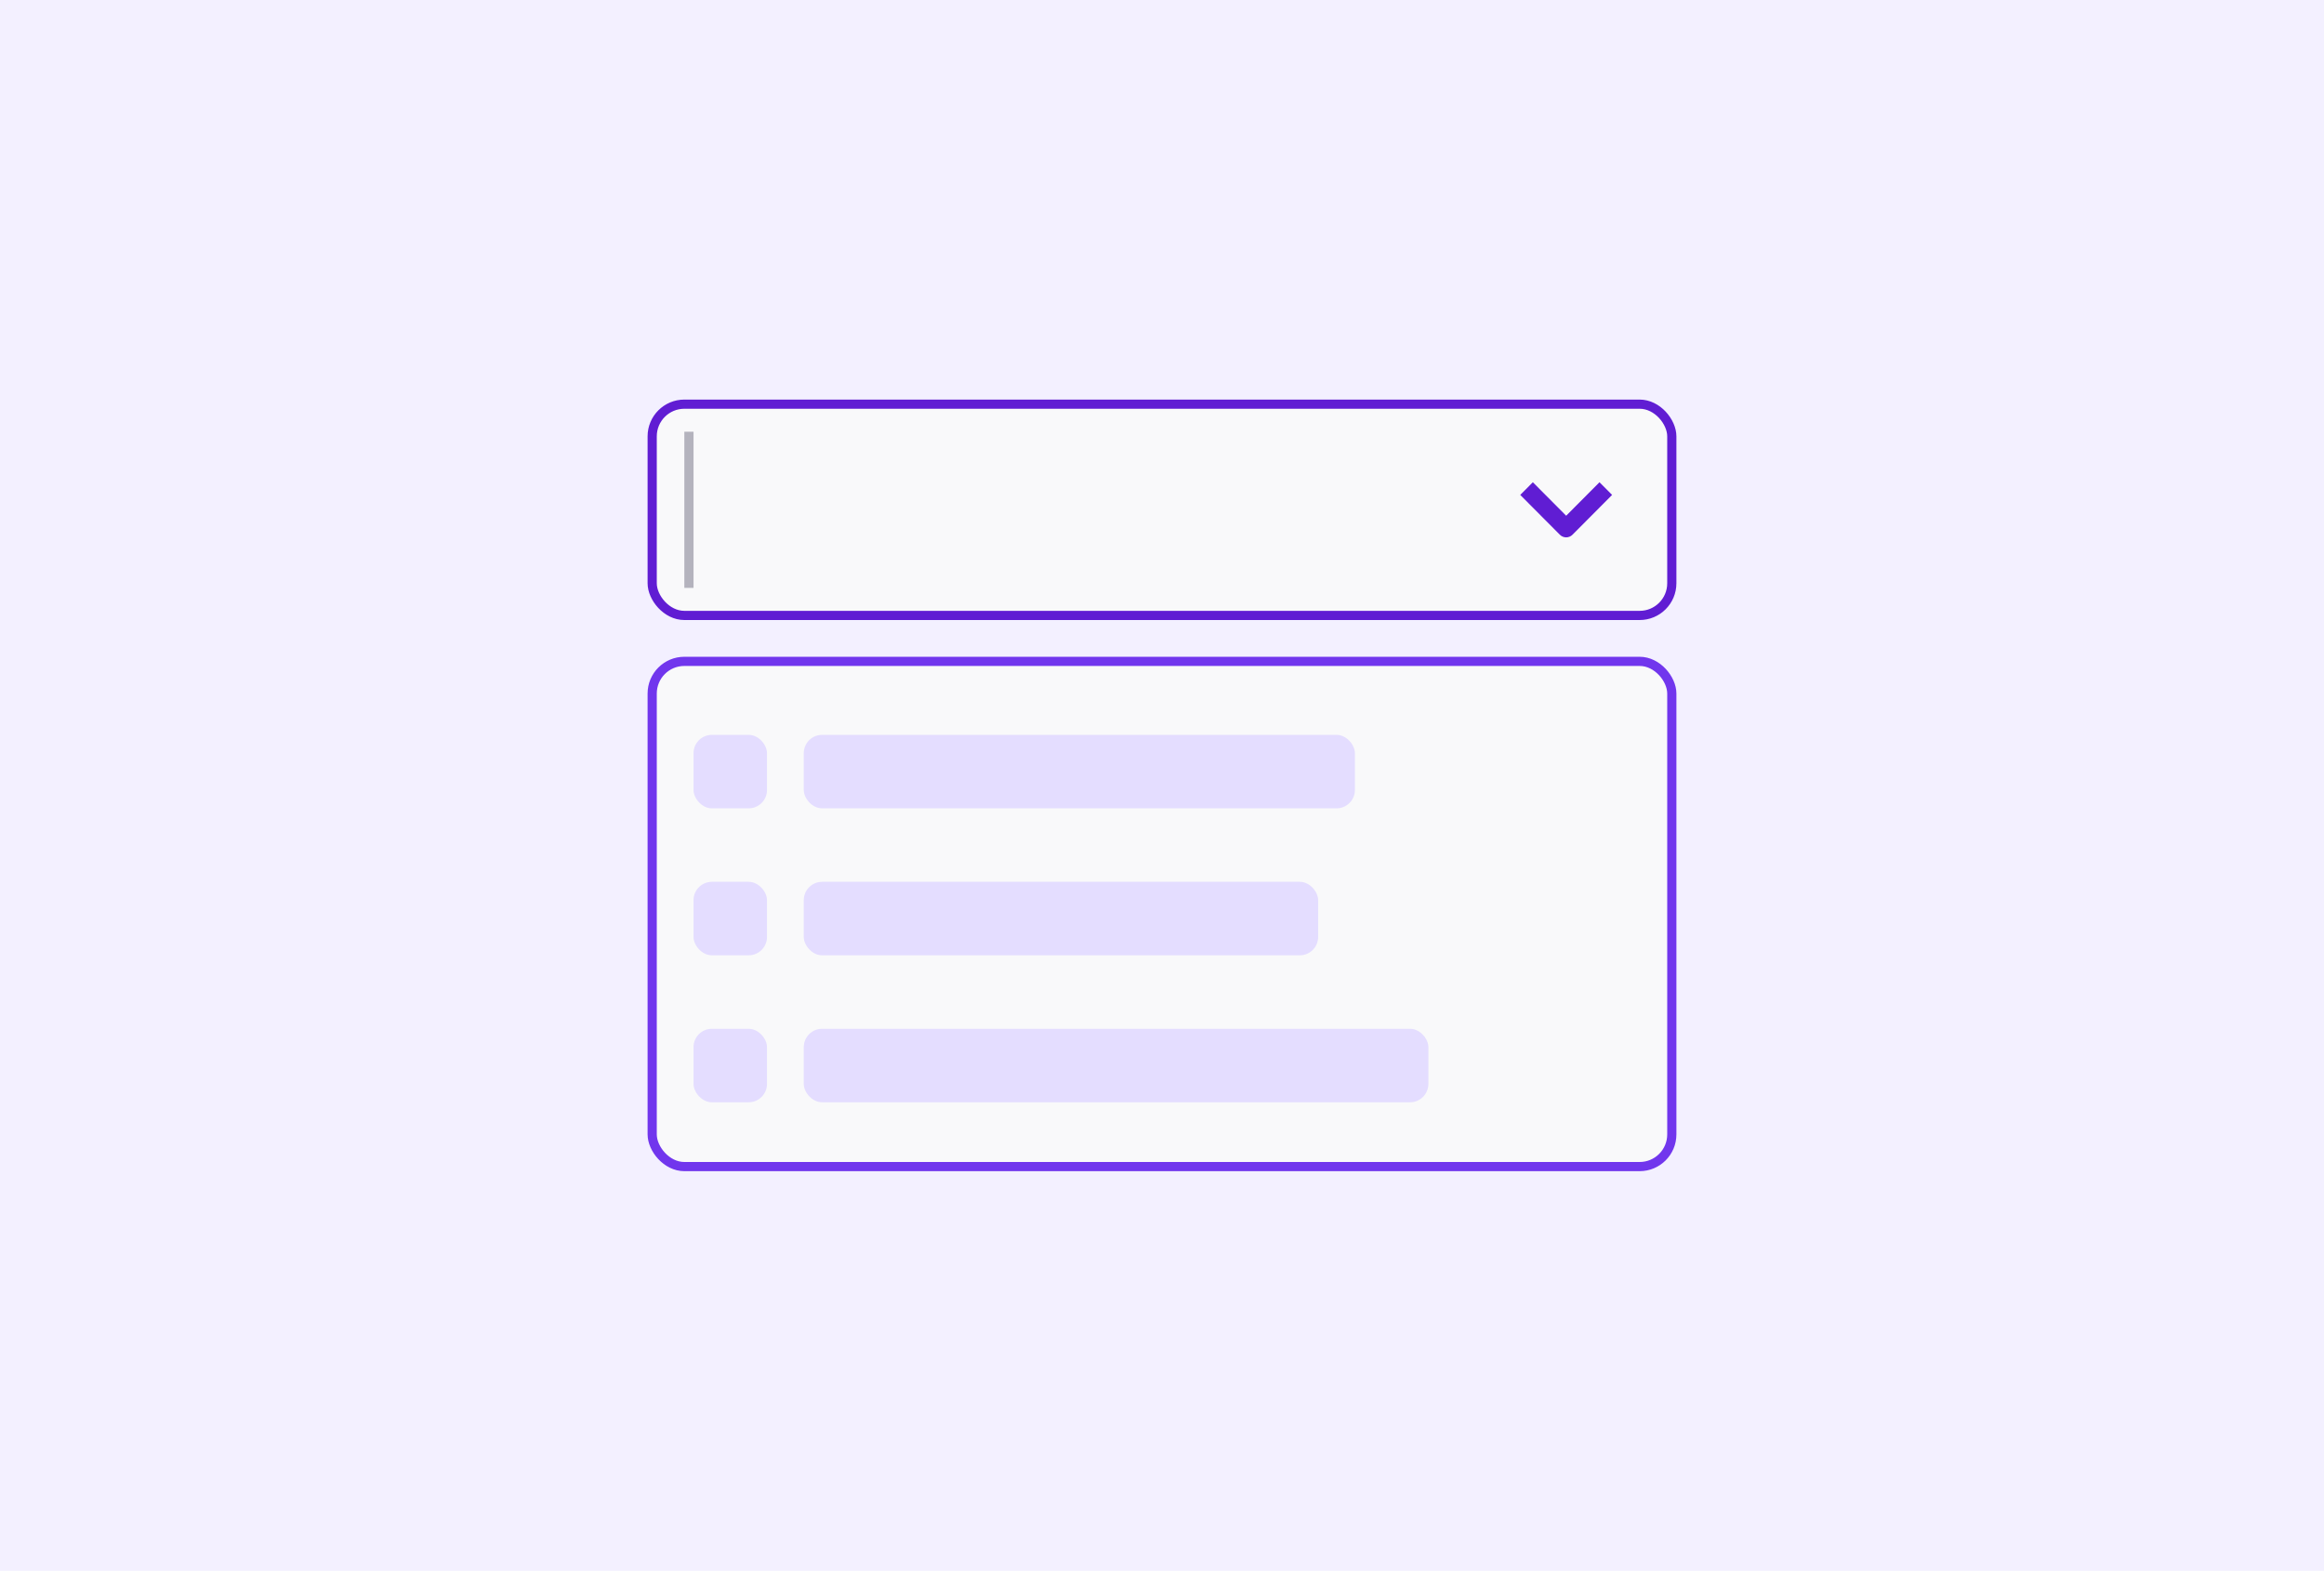 <svg width="253" height="171" viewBox="0 0 253 171" fill="none" xmlns="http://www.w3.org/2000/svg">
<rect width="253" height="171" fill="#F3F0FF"/>
<rect x="71" y="44" width="111" height="23" rx="3.5" fill="#F9F9FA"/>
<rect x="71" y="44" width="111" height="23" rx="3.5" stroke="#601DD3"/>
<line x1="75" y1="47" x2="75" y2="64" stroke="#B4B3BD"/>
<path fill-rule="evenodd" clip-rule="evenodd" d="M170.5 56.145L174.127 52.5L175.5 53.879L171.186 58.214C170.807 58.595 170.193 58.595 169.814 58.214L165.5 53.879L166.873 52.5L170.5 56.145Z" fill="#601DD3"/>
<rect x="71" y="72" width="111" height="55" rx="3.5" fill="#F9F9FA" stroke="#7136ed"/>
<rect x="87.5" y="80" width="60" height="8" rx="2" fill="#e4ddff"/>
<rect x="75.5" y="80" width="8" height="8" rx="2" fill="#e4ddff"/>
<rect x="75.5" y="96" width="8" height="8" rx="2" fill="#e4ddff"/>
<rect x="75.5" y="112" width="8" height="8" rx="2" fill="#e4ddff"/>
<rect x="87.5" y="96" width="56" height="8" rx="2" fill="#e4ddff"/>
<rect x="87.5" y="112" width="68" height="8" rx="2" fill="#e4ddff"/>
</svg>
